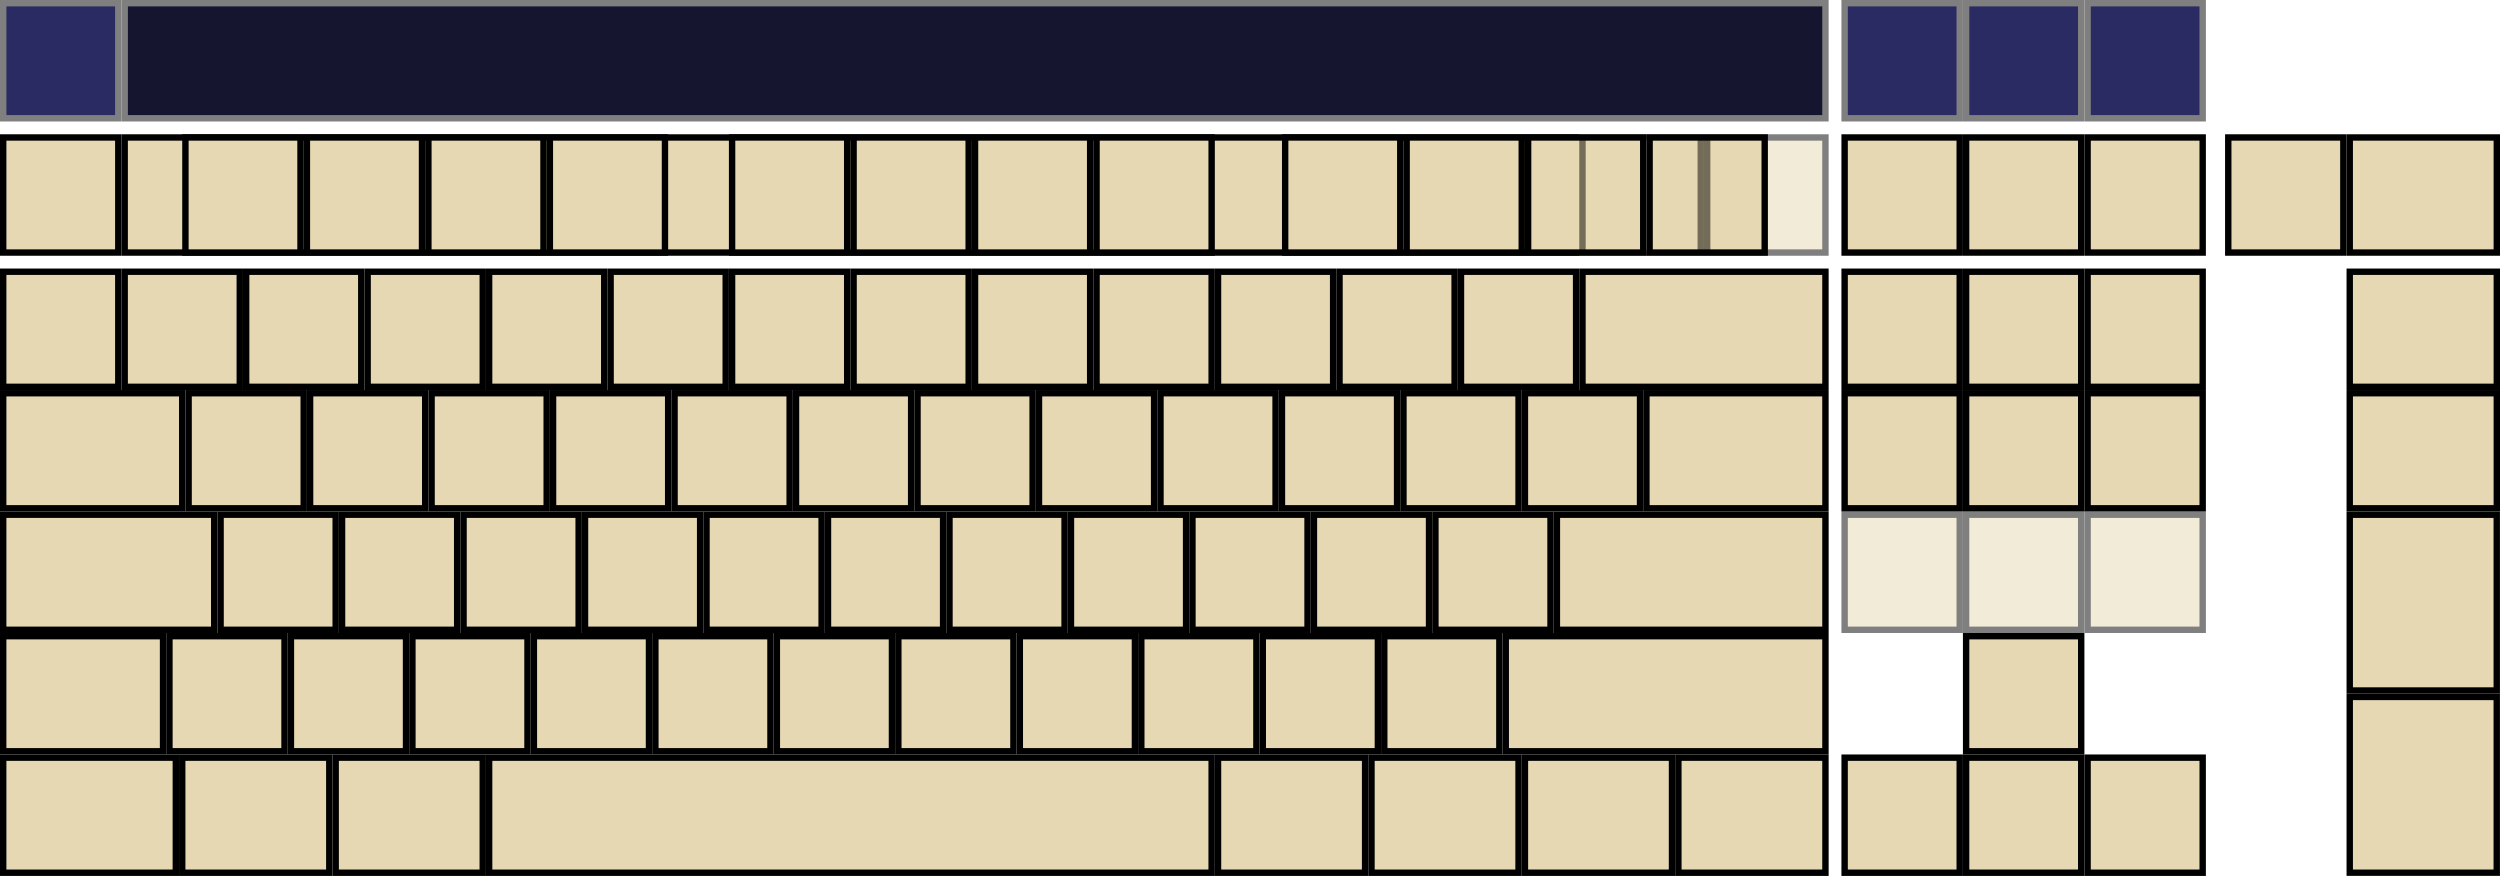 <svg id="full-alpha" xmlns:rdf="http://www.w3.org/1999/02/22-rdf-syntax-ns#" xmlns="http://www.w3.org/2000/svg" height="137" width="391" version="1.0" enable-background="new" xmlns:cc="http://creativecommons.org/ns#" xmlns:dc="http://purl.org/dc/elements/1.1/">
 <defs id="defs4958">
  <filter id="filter3145">
   <feBlend id="feBlend3147" in2="BackgroundImage" mode="darken"/>
  </filter>
 </defs>
 <rect id="inputline" style="stroke:#000;fill:#e5d8b2" height="18" width="227" y="21.5" x="19.5"/>
 <rect id="stealthmode" height="18" width="18" stroke="#7f7f7f" y=".5" x=".5" fill="#2b2b63"/>
 <rect id="wordlistbg" height="18" width="266" stroke="#7f7f7f" y=".5" x="19.5" fill="#151530"/>
 <rect id="learnmode" height="18" width="18" stroke="#7f7f7f" y=".5" x="288.5" fill="#2b2b63"/>
 <rect id="punctuation" height="18" width="18" stroke="#7f7f7f" y=".5" x="307.5" fill="#2b2b63"/>
 <rect id="dictionaries" height="18" width="18" stroke="#7f7f7f" y=".5" x="326.5" fill="#2b2b63"/>
 <rect id="RALT" height="18" width="23" stroke="#000" y="118.5" x="190.5" fill="#e5d8b2"/>
 <rect id="AB01" height="18" width="18" stroke="#000" y="99.5" x="45.5" fill="#e5d8b2"/>
 <rect id="AE02" height="18" width="18" stroke="#000" y="42.5" x="38.5" fill="#e5d8b2"/>
 <rect id="AE03" height="18" width="18" stroke="#000" y="42.5" x="57.5" fill="#e5d8b2"/>
 <rect id="AD09" height="18" width="18" stroke="#000" y="61.5" x="181.5" fill="#e5d8b2"/>
 <rect id="AE01" height="18" width="18" stroke="#000" y="42.5" x="19.5" fill="#e5d8b2"/>
 <rect id="AE06" height="18" width="18" stroke="#000" y="42.5" x="114.5" fill="#e5d8b2"/>
 <rect id="AE07" height="18" width="18" stroke="#000" y="42.5" x="133.5" fill="#e5d8b2"/>
 <rect id="AE04" height="18" width="18" stroke="#000" y="42.5" x="76.5" fill="#e5d8b2"/>
 <rect id="AE05" height="18" width="18" stroke="#000" y="42.5" x="95.5" fill="#e5d8b2"/>
 <rect id="AD03" height="18" width="18" stroke="#000" y="61.5" x="67.5" fill="#e5d8b2"/>
 <rect id="AD02" height="18" width="18" stroke="#000" y="61.5" x="48.5" fill="#e5d8b2"/>
 <rect id="AD01" height="18" width="18" stroke="#000" y="61.5" x="29.5" fill="#e5d8b2"/>
 <rect id="AE09" height="18" width="18" stroke="#000" y="42.5" x="171.5" fill="#e5d8b2"/>
 <rect id="AD07" height="18" width="18" stroke="#000" y="61.5" x="143.5" fill="#e5d8b2"/>
 <rect id="AD06" height="18" width="18" stroke="#000" y="61.5" x="124.5" fill="#e5d8b2"/>
 <rect id="AD05" height="18" width="18" stroke="#000" y="61.5" x="105.5" fill="#e5d8b2"/>
 <rect id="AD04" height="18" width="18" stroke="#000" y="61.5" x="86.5" fill="#e5d8b2"/>
 <rect id="AB10" height="18" width="18" stroke="#000" y="99.5" x="216.5" fill="#e5d8b2"/>
 <rect id="AC11" height="18" width="18" stroke="#000" y="80.5" x="224.5" fill="#e5d8b2"/>
 <rect id="AC10" height="18" width="18" stroke="#000" y="80.5" x="205.5" fill="#e5d8b2"/>
 <rect id="RCTL" height="18" width="23" stroke="#000" y="118.5" x="262.5" fill="#e5d8b2"/>
 <rect id="LCTL" height="18" width="27" stroke="#000" y="118.5" x=".5" fill="#e5d8b2"/>
 <rect id="TAB" height="18" width="28" stroke="#000" y="61.5" x=".5" fill="#e5d8b2"/>
 <rect id="LALT" height="18" width="23" stroke="#000" y="118.5" x="52.5" fill="#e5d8b2"/>
 <rect id="TLDE" height="18" width="18" stroke="#000" y="42.5" x=".5" fill="#e5d8b2"/>
 <rect id="LSGT" height="18" width="18" stroke="#000" y="99.5" x="26.5" fill="#e5d8b2"/>
 <rect id="LFSH" height="18" width="25" stroke="#000" y="99.5" x=".5" fill="#e5d8b2"/>
 <rect id="BKSP" height="18" width="38" stroke="#000" y="42.5" x="247.5" fill="#e5d8b2"/>
 <rect id="CAPS" height="18" width="33" stroke="#000" y="80.5" x=".5" fill="#e5d8b2"/>
 <rect id="BKSL" height="18" width="28" stroke="#000" y="61.5" x="257.5" fill="#e5d8b2"/>
 <rect id="RTRN" height="18" width="42" stroke="#000" y="80.5" x="243.5" fill="#e5d8b2"/>
 <rect id="MENU" height="18" width="23" stroke="#000" y="118.5" x="238.5" fill="#e5d8b2"/>
 <rect id="AD10" height="18" width="18" stroke="#000" y="61.5" x="200.5" fill="#e5d8b2"/>
 <rect id="AD11" height="18" width="18" stroke="#000" y="61.5" x="219.5" fill="#e5d8b2"/>
 <rect id="AD12" height="18" width="18" stroke="#000" y="61.5" x="238.5" fill="#e5d8b2"/>
 <rect id="AB08" height="18" width="18" stroke="#000" y="99.5" x="178.5" fill="#e5d8b2"/>
 <rect id="AE11" height="18" width="18" stroke="#000" y="42.5" x="209.5" fill="#e5d8b2"/>
 <rect id="AE10" height="18" width="18" stroke="#000" y="42.5" x="190.5" fill="#e5d8b2"/>
 <rect id="AE12" height="18" width="18" stroke="#000" y="42.5" x="228.5" fill="#e5d8b2"/>
 <rect id="AC04" height="18" width="18" stroke="#000" y="80.5" x="91.5" fill="#e5d8b2"/>
 <rect id="AC05" height="18" width="18" stroke="#000" y="80.5" x="110.5" fill="#e5d8b2"/>
 <rect id="AC06" height="18" width="18" stroke="#000" y="80.5" x="129.5" fill="#e5d8b2"/>
 <rect id="AC07" height="18" width="18" stroke="#000" y="80.5" x="148.5" fill="#e5d8b2"/>
 <rect id="AB09" height="18" width="18" stroke="#000" y="99.5" x="197.5" fill="#e5d8b2"/>
 <rect id="AC01" height="18" width="18" stroke="#000" y="80.5" x="34.5" fill="#e5d8b2"/>
 <rect id="AC02" height="18" width="18" stroke="#000" y="80.5" x="53.5" fill="#e5d8b2"/>
 <rect id="AC03" height="18" width="18" stroke="#000" y="80.5" x="72.5" fill="#e5d8b2"/>
 <rect id="AB05" height="18" width="18" stroke="#000" y="99.5" x="121.5" fill="#e5d8b2"/>
 <rect id="AB04" height="18" width="18" stroke="#000" y="99.5" x="102.5" fill="#e5d8b2"/>
 <rect id="AE08" height="18" width="18" stroke="#000" y="42.5" x="152.5" fill="#e5d8b2"/>
 <rect id="AB06" height="18" width="18" stroke="#000" y="99.5" x="140.5" fill="#e5d8b2"/>
 <rect id="AC08" height="18" width="18" stroke="#000" y="80.5" x="167.5" fill="#e5d8b2"/>
 <rect id="AC09" height="18" width="18" stroke="#000" y="80.5" x="186.5" fill="#e5d8b2"/>
 <rect id="AB03" height="18" width="18" stroke="#000" y="99.5" x="83.5" fill="#e5d8b2"/>
 <rect id="AB02" height="18" width="18" stroke="#000" y="99.5" x="64.5" fill="#e5d8b2"/>
 <rect id="AD08" height="18" width="18" stroke="#000" y="61.5" x="162.5" fill="#e5d8b2"/>
 <rect id="RWIN" height="18" width="23" stroke="#000" y="118.5" x="214.5" fill="#e5d8b2"/>
 <rect id="SPCE" height="18" width="113" stroke="#000" y="118.5" x="76.5" fill="#e5d8b2"/>
 <rect id="RTSH" height="18" width="50" stroke="#000" y="99.5" x="235.5" fill="#e5d8b2"/>
 <rect id="LWIN" height="18" width="23" stroke="#000" y="118.5" x="28.5" fill="#e5d8b2"/>
 <rect id="AB07" height="18" width="18" stroke="#000" y="99.5" x="159.5" fill="#e5d8b2"/>
 <rect id="INS" height="18" width="18" stroke="#000" y="42.5" x="288.5" fill="#e5d8b2"/>
 <rect id="HOME" height="18" width="18" stroke="#000" y="42.5" x="307.5" fill="#e5d8b2"/>
 <rect id="DELE" height="18" width="18" stroke="#000" y="61.5" x="288.5" fill="#e5d8b2"/>
 <rect id="END" height="18" width="18" stroke="#000" y="61.5" x="307.5" fill="#e5d8b2"/>
 <rect id="PGUP" height="18" width="18" stroke="#000" y="42.5" x="326.5" fill="#e5d8b2"/>
 <rect id="PGDN" height="18" width="18" stroke="#000" y="61.5" x="326.5" fill="#e5d8b2"/>
 <rect id="UP" height="18" width="18" stroke="#000" y="99.5" x="307.5" fill="#e5d8b2"/>
 <rect id="DOWN" height="18" width="18" stroke="#000" y="118.5" x="307.5" fill="#e5d8b2"/>
 <rect id="LEFT" height="18" width="18" stroke="#000" y="118.5" x="288.5" fill="#e5d8b2"/>
 <rect id="RGHT" height="18" width="18" stroke="#000" y="118.5" x="326.5" fill="#e5d8b2"/>
 <rect id="F10" style="stroke:#000;fill:#e5d8b2" height="18" width="18" y="21.5" x="220"/>
 <rect id="F3" style="stroke:#000;fill:#e5d8b2" height="18" width="18" y="21.5" x="67"/>
 <rect id="F2" style="stroke:#000;fill:#e5d8b2" height="18" width="18" y="21.5" x="48"/>
 <rect id="ESC" height="18" width="18" stroke="#000" y="21.5" x=".5" fill="#e5d8b2"/>
 <rect id="F12" style="stroke:#000;fill:#e5d8b2" height="18" width="18" y="21.5" x="258"/>
 <rect id="F11" style="stroke:#000;fill:#e5d8b2" height="18" width="18" y="21.5" x="239"/>
 <rect id="F9" style="stroke:#000;fill:#e5d8b2" height="18" width="18" y="21.5" x="201"/>
 <rect id="F6" style="stroke:#000;fill:#e5d8b2" height="18" width="18" y="21.5" x="133.5"/>
 <rect id="F7" style="stroke:#000;fill:#e5d8b2" height="18" width="18" y="21.5" x="152.5"/>
 <rect id="F1" style="stroke:#000;fill:#e5d8b2" height="18" width="18" y="21.5" x="29"/>
 <rect id="F4" style="stroke:#000;fill:#e5d8b2" height="18" width="18" y="21.5" x="86"/>
 <rect id="F8" style="stroke:#000;fill:#e5d8b2" height="18" width="18" y="21.5" x="171.5"/>
 <rect id="F5" style="stroke:#000;fill:#e5d8b2" height="18" width="18" y="21.5" x="114.5"/>
 <rect id="Prnt" height="18" width="18" stroke="#000" y="21.5" x="288.5" fill="#e5d8b2"/>
 <rect id="Scroll" height="18" width="18" stroke="#000" y="21.5" x="307.5" fill="#e5d8b2"/>
 <rect id="Pause" height="18" width="18" stroke="#000" y="21.5" x="326.5" fill="#e5d8b2"/>
 <rect id="hide" height="18" width="23" stroke="#000" y="21.5" x="367.5" fill="#e5d8b2"/>
 <rect id="move" height="18" width="23" stroke="#000" y="42.5" x="367.5" fill="#e5d8b2"/>
 <rect id="showclick" height="18" width="23" stroke="#000" y="61.5" x="367.5" fill="#e5d8b2"/>
 <rect id="layer0" style="stroke-width:1" height="27.491" width="22.991" stroke="#000" y="80.504" x="367.5" stroke-width="1.009" fill="#e5d8b2"/>
 <rect id="layer1" style="stroke-width:1" height="27.491" width="22.991" stroke="#000" y="109" x="367.5" stroke-width="1.009" fill="#e5d8b2"/>
 <g id="layer2" style="opacity:.5;filter:url(#filter3145)">
  <rect id="middleclick" style="stroke:#000;fill:#e5d8b2" height="18" width="18.5" y="21.5" x="247.5"/>
  <rect id="secondaryclick" style="stroke:#000;fill:#e5d8b2" height="18" width="18.5" y="21.5" x="267"/>
  <rect id="doubleclick" style="stroke:#000;fill:#e5d8b2" height="18" width="18" y="80.5" x="288.5"/>
  <rect id="dragclick" style="stroke:#000;fill:#e5d8b2" height="18" width="18" y="80.5" x="307.5"/>
  <rect id="hoverclick" style="stroke:#000;fill:#e5d8b2" height="18" width="18" y="80.5" x="326.5"/>
 </g>
 <rect id="filler0" style="stroke:#000;fill:#e5d8b2" height="18" width="18" y="21.5" x="348.5"/>
</svg>
